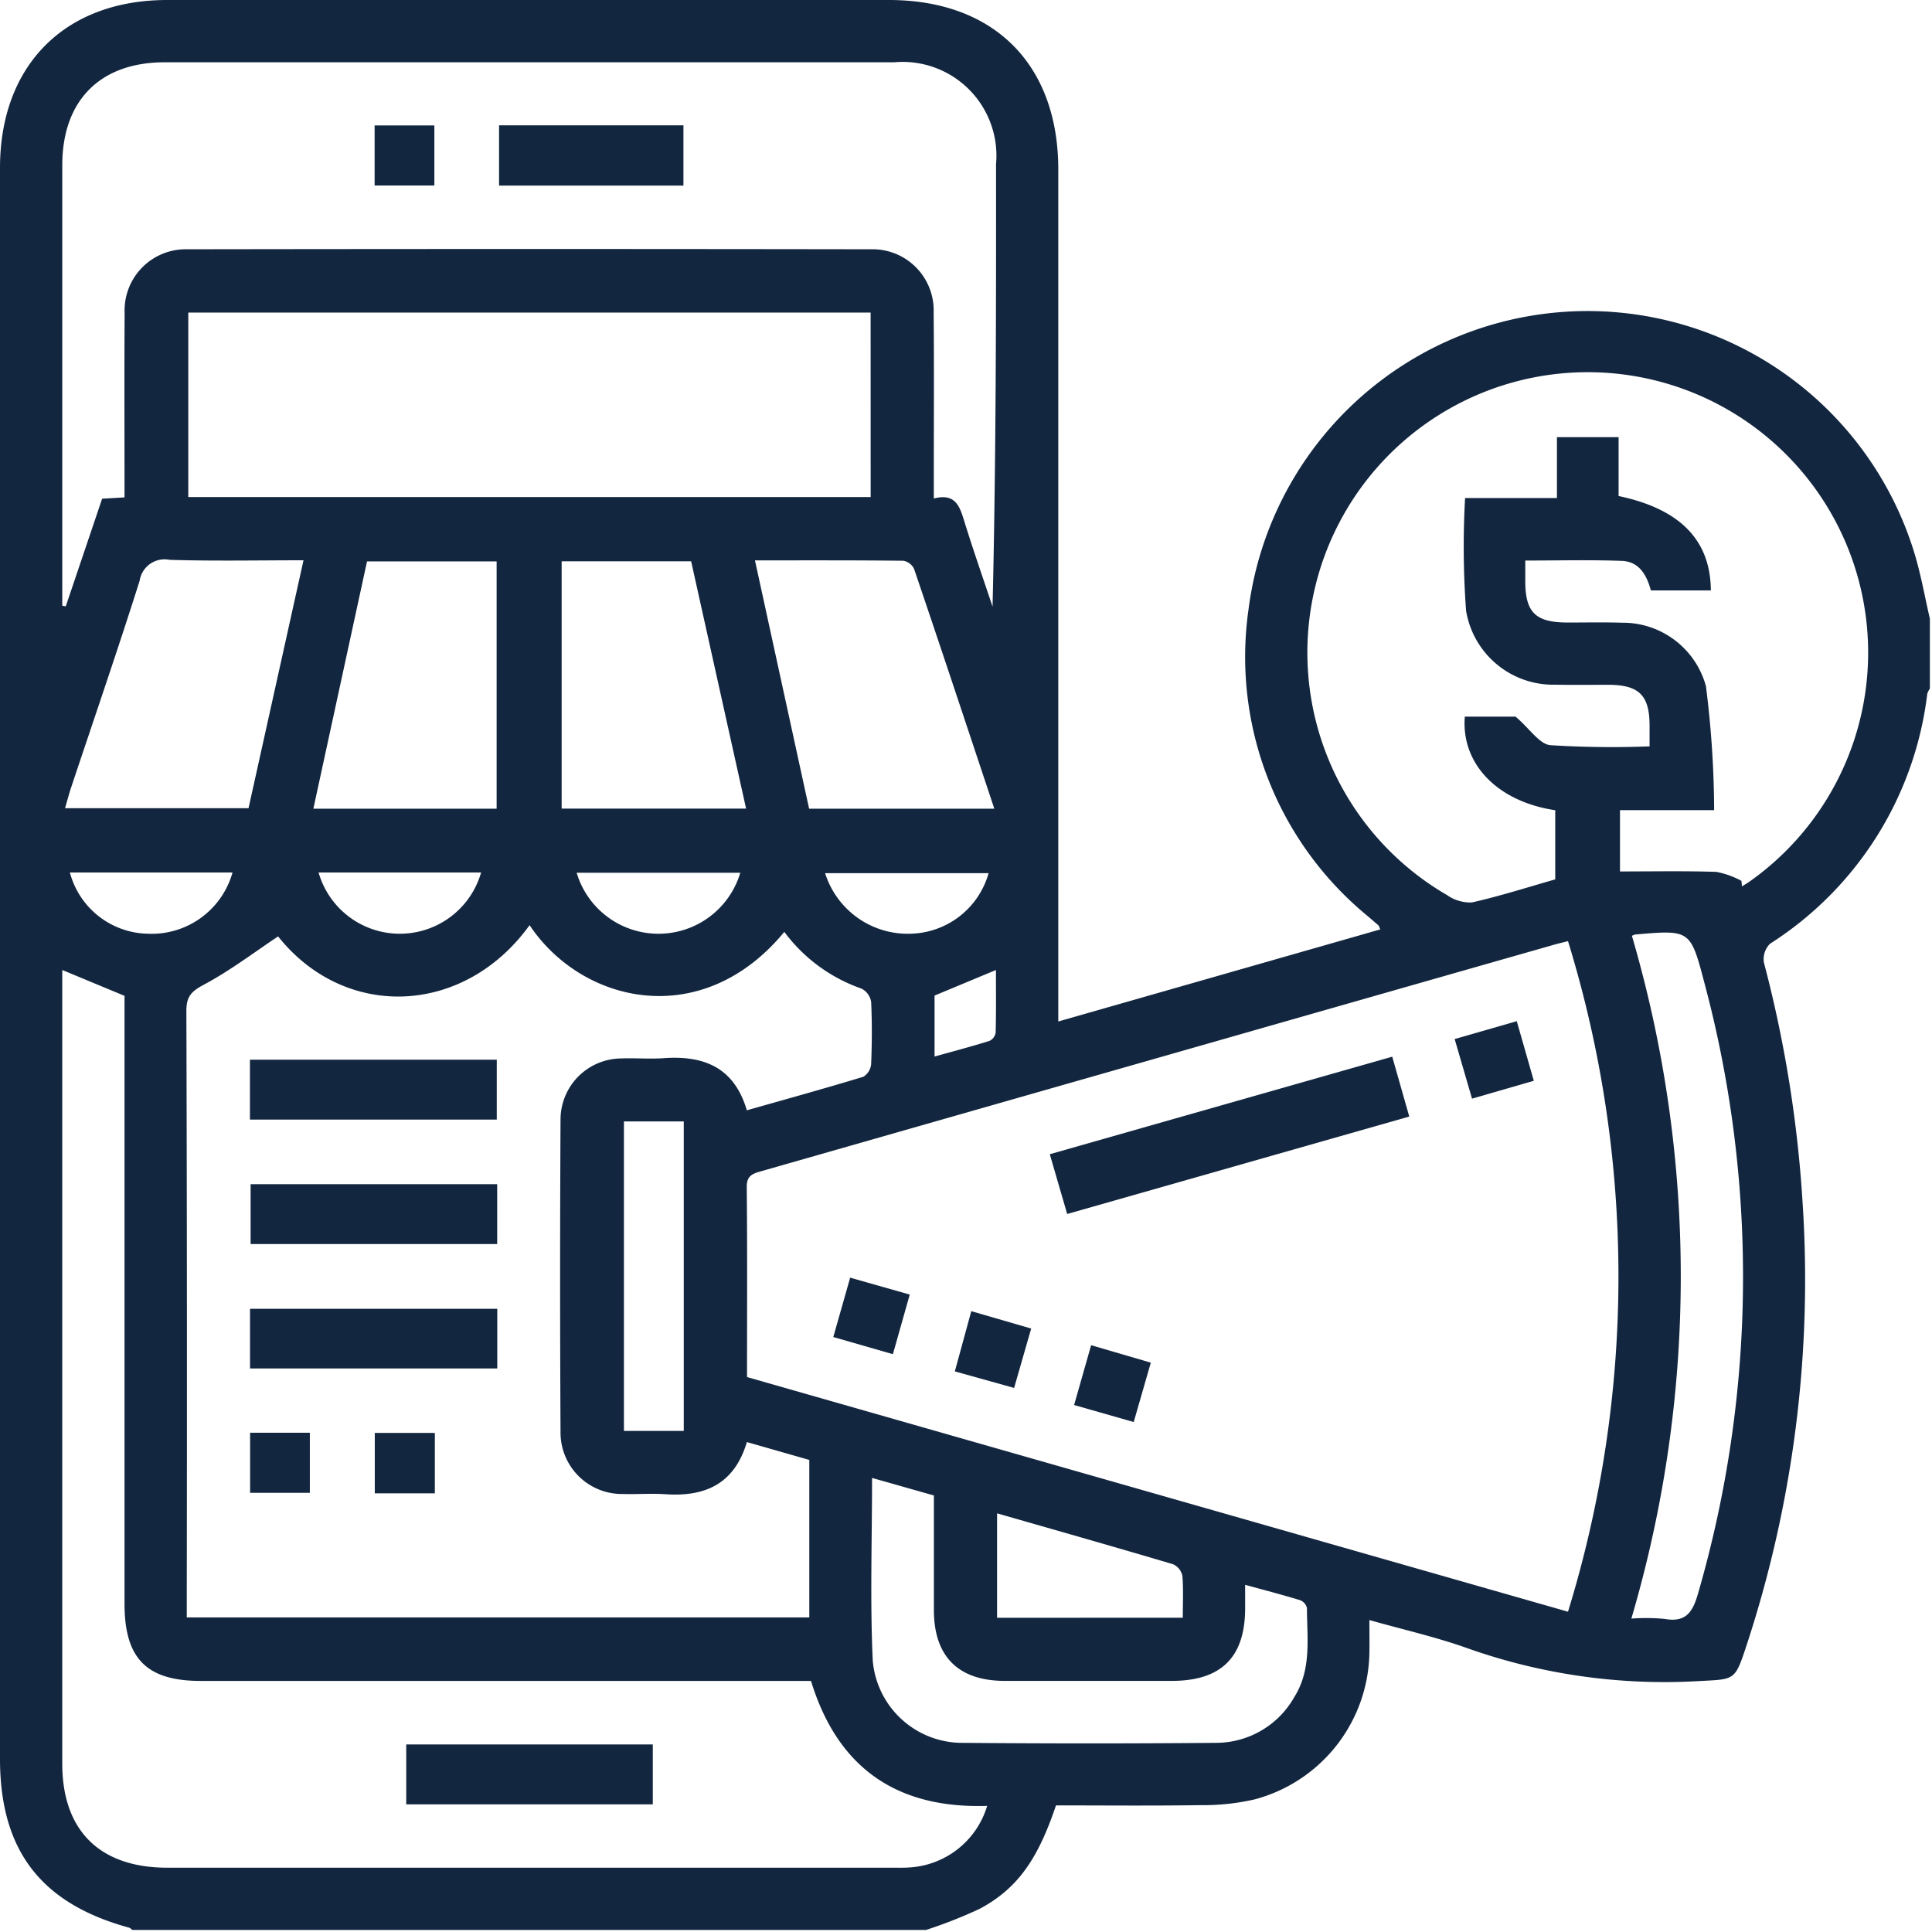 <svg id="Grupo_179398" data-name="Grupo 179398" xmlns="http://www.w3.org/2000/svg" xmlns:xlink="http://www.w3.org/1999/xlink" width="94" height="94" viewBox="0 0 94 94">
  <defs>
    <clipPath id="clip-path">
      <rect id="Rectángulo_57628" data-name="Rectángulo 57628" width="94" height="94" fill="#12263f"/>
    </clipPath>
  </defs>
  <g id="Grupo_179398-2" data-name="Grupo 179398" clip-path="url(#clip-path)">
    <path id="Trazado_228333" data-name="Trazado 228333" d="M45.055,93.9H6.437c-.05-.037-.094-.094-.149-.109C1.986,92.617,0,90.026,0,85.573q0-38.7,0-77.4C0,3.171,3.158,0,8.138,0Q25.691,0,43.243,0c5.117,0,8.247,3.13,8.247,8.249q0,20.108,0,40.216V49.7L67.155,45.22c-.058-.137-.063-.174-.083-.192-.165-.146-.334-.287-.5-.433a16.315,16.315,0,0,1-5.828-14.93,16.628,16.628,0,0,1,32.395-2.77c.32,1.048.508,2.136.757,3.206v3.408a.851.851,0,0,0-.126.245,16.79,16.79,0,0,1-7.648,12.161,1.053,1.053,0,0,0-.3.918,60.206,60.206,0,0,1,1.885,11.733,56.986,56.986,0,0,1-2.77,21.609c-.532,1.609-.561,1.523-2.268,1.616a28.716,28.716,0,0,1-11.316-1.613c-1.505-.535-3.075-.888-4.726-1.355,0,.6.01,1.1,0,1.595a7.511,7.511,0,0,1-5.6,7.134,11.2,11.2,0,0,1-2.618.276c-2.355.036-4.71.012-7.031.012-.89,2.647-1.883,4.052-3.714,5.033A22.723,22.723,0,0,1,45.055,93.9M36.347,67,76.29,78.417a55.44,55.44,0,0,0,0-32.627c-.256.064-.4.1-.551.138Q66.16,48.661,56.581,51.4q-9.76,2.788-19.52,5.578c-.415.118-.733.2-.728.768.029,3.057.013,6.114.013,9.262M25.765,45.016c-3.187,4.414-8.973,4.64-12.234.544-1.2.8-2.344,1.671-3.593,2.338-.609.325-.872.565-.87,1.286q.043,14.285.019,28.57v.94H39.376V71.032l-3.037-.869c-.61,2.049-2.042,2.667-3.954,2.538-.691-.047-1.388.008-2.081-.012A2.988,2.988,0,0,1,27.272,69.7q-.04-7.615,0-15.231a2.976,2.976,0,0,1,2.95-2.971c.693-.027,1.39.035,2.08-.014,1.936-.137,3.42.442,4.035,2.537,1.931-.548,3.806-1.066,5.666-1.631a.806.806,0,0,0,.382-.62c.041-1.007.047-2.019,0-3.026a.885.885,0,0,0-.471-.645,7.909,7.909,0,0,1-3.754-2.759c-3.982,4.833-9.817,3.522-12.391-.323M6.059,24.2c0-3.04-.014-6,.005-8.963a2.975,2.975,0,0,1,3.007-3.109q16.658-.026,33.315,0a2.973,2.973,0,0,1,3.04,3.077c.025,2.65.007,5.3.008,7.95v1.1c1.021-.267,1.248.342,1.467,1.054.434,1.411.924,2.805,1.391,4.206.171-7.21.174-14.37.17-21.53A4.564,4.564,0,0,0,43.508,3.03q-17.746,0-35.492,0c-3.141,0-4.985,1.854-4.986,5.008q0,10.316,0,20.632v.8L3.2,29.5l1.769-5.236L6.059,24.2m-3.03,23v.95q0,18.827,0,37.653c0,3.264,1.822,5.068,5.114,5.069q17.644,0,35.288,0c.252,0,.505.006.756-.009a4.211,4.211,0,0,0,3.843-3c-4.366.143-7.267-1.813-8.571-6.079H9.765c-2.632,0-3.706-1.088-3.706-3.749q0-14.286,0-28.571V48.452L3.029,47.194m81.7-4.329.025.261c.132-.083.268-.16.394-.251a13.642,13.642,0,1,0-14.735.68,1.95,1.95,0,0,0,1.206.352c1.373-.31,2.719-.742,4.05-1.121V39.421c-2.813-.419-4.585-2.255-4.4-4.553h2.471c.7.6,1.158,1.334,1.687,1.388a47.848,47.848,0,0,0,4.832.058c0-.4,0-.716,0-1.028-.009-1.465-.514-1.962-2.008-1.968-.852,0-1.7.013-2.555-.005a4.3,4.3,0,0,1-4.364-3.593,42.261,42.261,0,0,1-.049-5.489h4.469V21.268h3v2.866c2.989.628,4.471,2.146,4.488,4.593H80.322c-.2-.745-.567-1.405-1.411-1.437-1.535-.058-3.074-.017-4.7-.017,0,.379,0,.686,0,.994,0,1.532.495,2.016,2.049,2.022.883,0,1.767-.02,2.65.009A4.192,4.192,0,0,1,83,33.38a48.69,48.69,0,0,1,.4,6.037H78.819V42.4c1.61,0,3.154-.031,4.694.021a4.256,4.256,0,0,1,1.22.439M42.359,15.208H9.161v8.976h33.2Zm.07,56.7c0,3.021-.1,5.954.033,8.876a4.372,4.372,0,0,0,4.4,4.013q6.146.054,12.294,0a4.379,4.379,0,0,0,3.823-2.237c.844-1.349.613-2.859.609-4.329a.548.548,0,0,0-.335-.376c-.857-.262-1.725-.487-2.672-.747,0,.468,0,.812,0,1.156-.006,2.369-1.165,3.516-3.558,3.518q-4.066,0-8.133,0c-2.261,0-3.447-1.183-3.452-3.432,0-1.856,0-3.712,0-5.589l-3-.851m5.94-32.563c-1.328-3.986-2.6-7.832-3.905-11.669a.715.715,0,0,0-.523-.395c-2.382-.027-4.765-.018-7.218-.018l2.635,12.082ZM3.163,39.322h8.929L14.767,27.26c-2.242,0-4.382.044-6.518-.022a1.226,1.226,0,0,0-1.455,1.018c-1.062,3.356-2.209,6.685-3.322,10.025-.107.321-.193.649-.308,1.041M79.4,45.534a58.9,58.9,0,0,1-.027,33.217,9.7,9.7,0,0,1,1.612.015c1.05.19,1.377-.337,1.637-1.252a55.337,55.337,0,0,0,.308-29.68c-.683-2.6-.689-2.6-3.379-2.365a.815.815,0,0,0-.152.064M36.3,39.341,33.627,27.31h-6.3V39.341Zm-12.137.005V27.314H17.857L15.246,39.347ZM30.357,69.62h2.911V54.562H30.357Zm27.191,9.09c0-.735.036-1.4-.022-2.047a.792.792,0,0,0-.453-.557c-2.83-.84-5.671-1.646-8.561-2.476v5.081ZM48.1,42.482H40.144a4.216,4.216,0,0,0,4.224,2.945A4.038,4.038,0,0,0,48.1,42.482m-12.084-.02H28.056a4.154,4.154,0,0,0,7.963,0M15.5,42.45a4.113,4.113,0,0,0,7.908,0Zm-12.1,0a4.006,4.006,0,0,0,3.8,2.98,4.085,4.085,0,0,0,4.113-2.98ZM45.47,51.405c.93-.259,1.805-.49,2.668-.759a.543.543,0,0,0,.305-.4c.026-1.016.014-2.033.014-3.051L45.47,48.439Z" transform="translate(0 0)" fill="#12263f"/>
    <path id="Trazado_228334" data-name="Trazado 228334" d="M285.931,271.039l.829,2.913-16.644,4.741-.846-2.908,16.661-4.746" transform="translate(-218.193 -219.627)" fill="#12263f"/>
    <path id="Trazado_228335" data-name="Trazado 228335" d="M376.136,261.928l.829,2.9-3.006.87-.845-2.9,3.022-.869" transform="translate(-302.339 -212.244)" fill="#12263f"/>
    <path id="Trazado_228336" data-name="Trazado 228336" d="M279.256,345.889l-.832,2.89-2.9-.828.828-2.91,2.9.848" transform="translate(-223.264 -279.591)" fill="#12263f"/>
    <path id="Trazado_228337" data-name="Trazado 228337" d="M214.549,327.7l2.9.823-.82,2.9-2.9-.835.822-2.892" transform="translate(-173.186 -265.536)" fill="#12263f"/>
    <path id="Trazado_228338" data-name="Trazado 228338" d="M245.708,336.315l2.914.846-.83,2.889-2.884-.805.8-2.93" transform="translate(-198.451 -272.521)" fill="#12263f"/>
    <rect id="Rectángulo_57620" data-name="Rectángulo 57620" width="12.029" height="2.902" transform="translate(12.165 63.679)" fill="#12263f"/>
    <rect id="Rectángulo_57621" data-name="Rectángulo 57621" width="11.996" height="2.912" transform="translate(12.194 57.616)" fill="#12263f"/>
    <rect id="Rectángulo_57622" data-name="Rectángulo 57622" width="12.009" height="2.914" transform="translate(12.161 51.559)" fill="#12263f"/>
    <rect id="Rectángulo_57623" data-name="Rectángulo 57623" width="2.906" height="2.923" transform="translate(12.169 69.709)" fill="#12263f"/>
    <rect id="Rectángulo_57624" data-name="Rectángulo 57624" width="2.922" height="2.939" transform="translate(18.235 69.718)" fill="#12263f"/>
    <rect id="Rectángulo_57625" data-name="Rectángulo 57625" width="8.97" height="2.932" transform="translate(24.282 6.098)" fill="#12263f"/>
    <rect id="Rectángulo_57626" data-name="Rectángulo 57626" width="2.906" height="2.923" transform="translate(18.227 6.103)" fill="#12263f"/>
    <rect id="Rectángulo_57627" data-name="Rectángulo 57627" width="11.996" height="2.914" transform="translate(19.765 84.875)" fill="#12263f"/>
  </g>
</svg>
